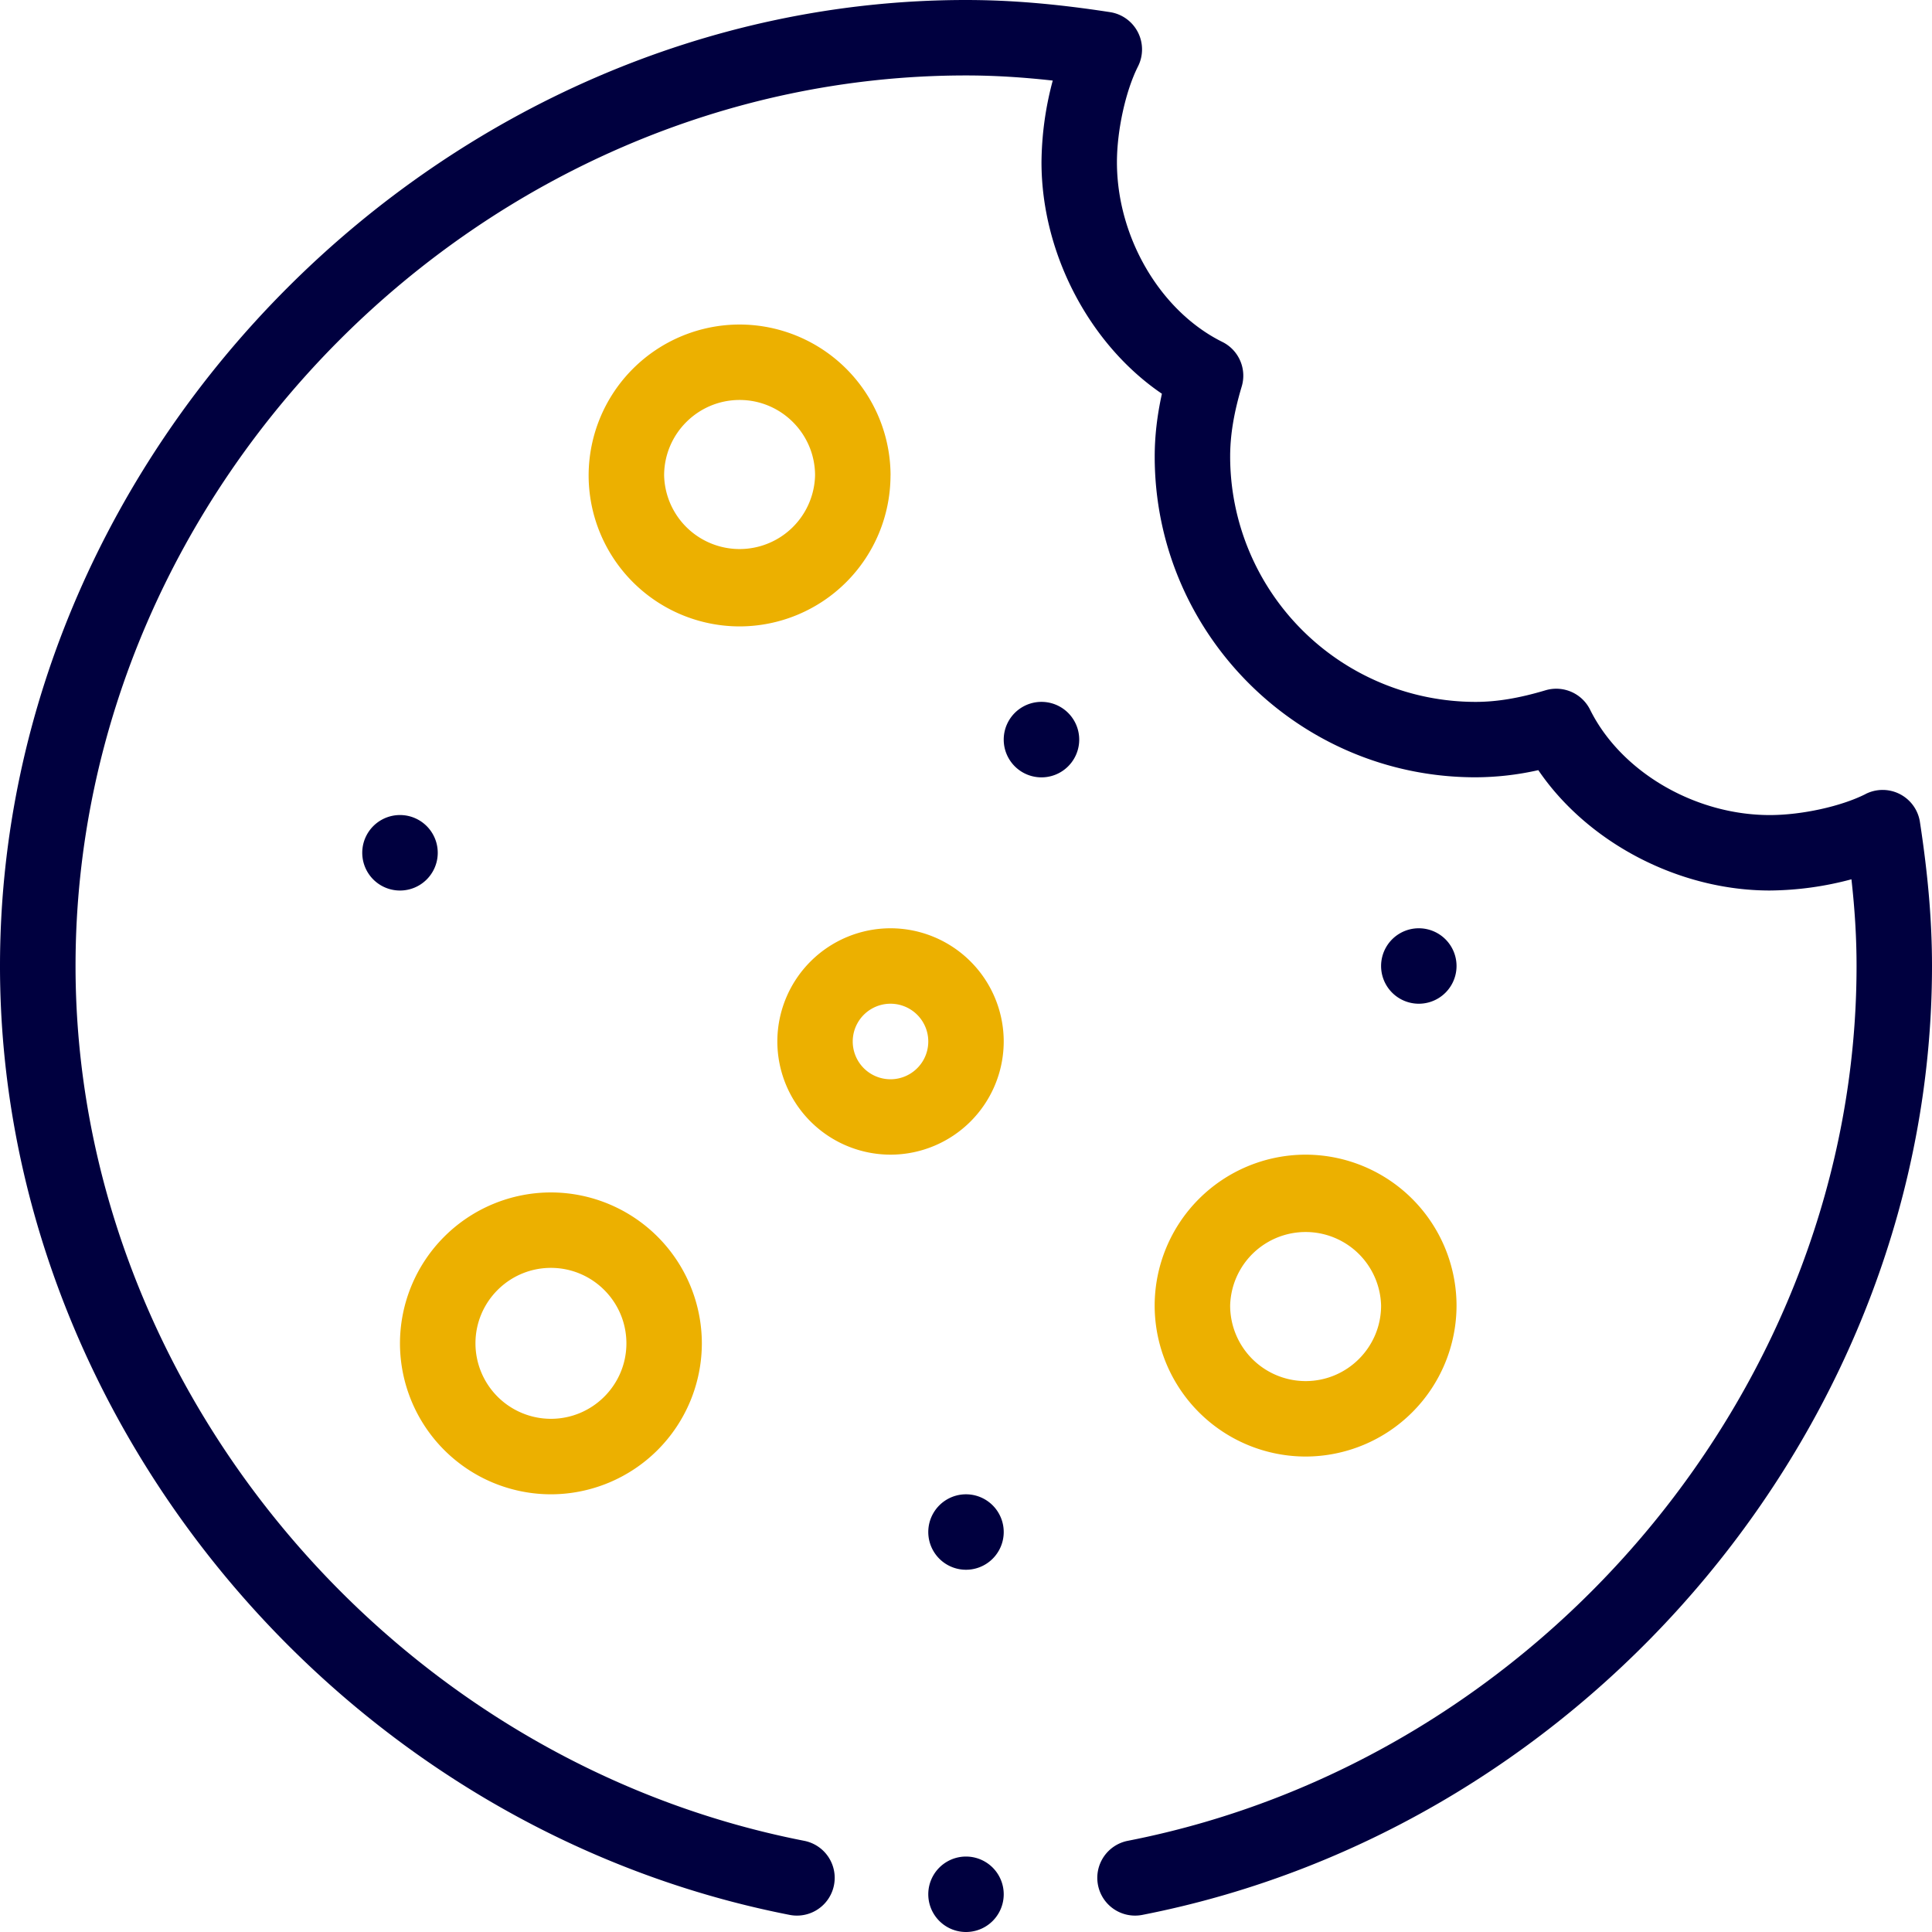 <svg width="40" height="40" fill="none" xmlns="http://www.w3.org/2000/svg"><path d="M30.156 20a.781.781 0 1 1-1.562 0 .781.781 0 0 1 1.562 0Zm-7.812-4.687a.781.781 0 1 1-1.563 0 .781.781 0 0 1 1.563 0Zm-1.563 16.406a.781.781 0 1 1-1.562 0 .781.781 0 0 1 1.562 0ZM9.063 17.656a.781.781 0 1 1-1.563 0 .781.781 0 0 1 1.563 0Z" fill="#00003F"/><path d="M11.406 30.938a3.129 3.129 0 0 0 3.125-3.125 3.129 3.129 0 0 0-3.125-3.125 3.129 3.129 0 0 0-3.125 3.125 3.129 3.129 0 0 0 3.125 3.125Zm0-4.688c.862 0 1.563.701 1.563 1.563 0 .861-.701 1.562-1.563 1.562a1.564 1.564 0 0 1-1.562-1.563c0-.861.7-1.562 1.562-1.562Zm7.032-16.406a3.129 3.129 0 0 0-3.125-3.125 3.129 3.129 0 0 0-3.126 3.125 3.129 3.129 0 0 0 3.126 3.125 3.129 3.129 0 0 0 3.124-3.125Zm-4.688 0c0-.862.701-1.563 1.563-1.563.861 0 1.562.701 1.562 1.563a1.563 1.563 0 0 1-3.125 0Zm10.156 17.187a3.129 3.129 0 0 0 3.125 3.125 3.129 3.129 0 0 0 3.125-3.125 3.129 3.129 0 0 0-3.125-3.125 3.129 3.129 0 0 0-3.125 3.125Zm4.688 0c0 .862-.701 1.563-1.563 1.563a1.564 1.564 0 0 1-1.562-1.563 1.563 1.563 0 0 1 3.125 0Zm-10.156-3.125a2.346 2.346 0 0 0 2.343-2.343 2.346 2.346 0 0 0-2.343-2.344 2.346 2.346 0 0 0-2.344 2.343 2.346 2.346 0 0 0 2.343 2.344Zm0-3.125a.782.782 0 1 1-.002 1.564.782.782 0 0 1 .002-1.564Z" fill="#ECB000"/><path d="M20.781 39.219a.781.781 0 1 1-1.562 0 .781.781 0 0 1 1.562 0Z" fill="#00003F"/><path d="M38.625 16.44c-.507.256-1.323.435-1.984.435-1.553 0-3.083-.897-3.72-2.182a.782.782 0 0 0-.924-.401c-.546.163-1.007.24-1.45.24a5.084 5.084 0 0 1-5.078-5.079c0-.443.076-.904.239-1.45a.78.78 0 0 0-.401-.924c-1.285-.637-2.182-2.167-2.182-3.72 0-.66.18-1.477.436-1.984a.781.781 0 0 0-.58-1.124C21.87.08 20.922 0 20 0 9.22 0 0 9.203 0 20c0 9.377 7.03 17.822 16.35 19.646a.781.781 0 0 0 .3-1.534C8.05 36.43 1.564 28.643 1.564 20c0-9.994 8.443-18.438 18.437-18.438.57 0 1.155.035 1.795.106a6.695 6.695 0 0 0-.233 1.691c0 1.896 1 3.778 2.493 4.793-.1.456-.149.88-.149 1.301 0 3.662 2.98 6.64 6.64 6.64a5.96 5.96 0 0 0 1.302-.148c1.015 1.493 2.897 2.492 4.793 2.492a6.7 6.7 0 0 0 1.69-.232c.072.64.106 1.225.106 1.795 0 8.643-6.486 16.43-15.088 18.112a.781.781 0 1 0 .3 1.534C32.971 37.822 40 29.376 40 20c0-.922-.08-1.87-.25-2.982a.781.781 0 0 0-1.125-.579Z" fill="#00003F"/></svg>